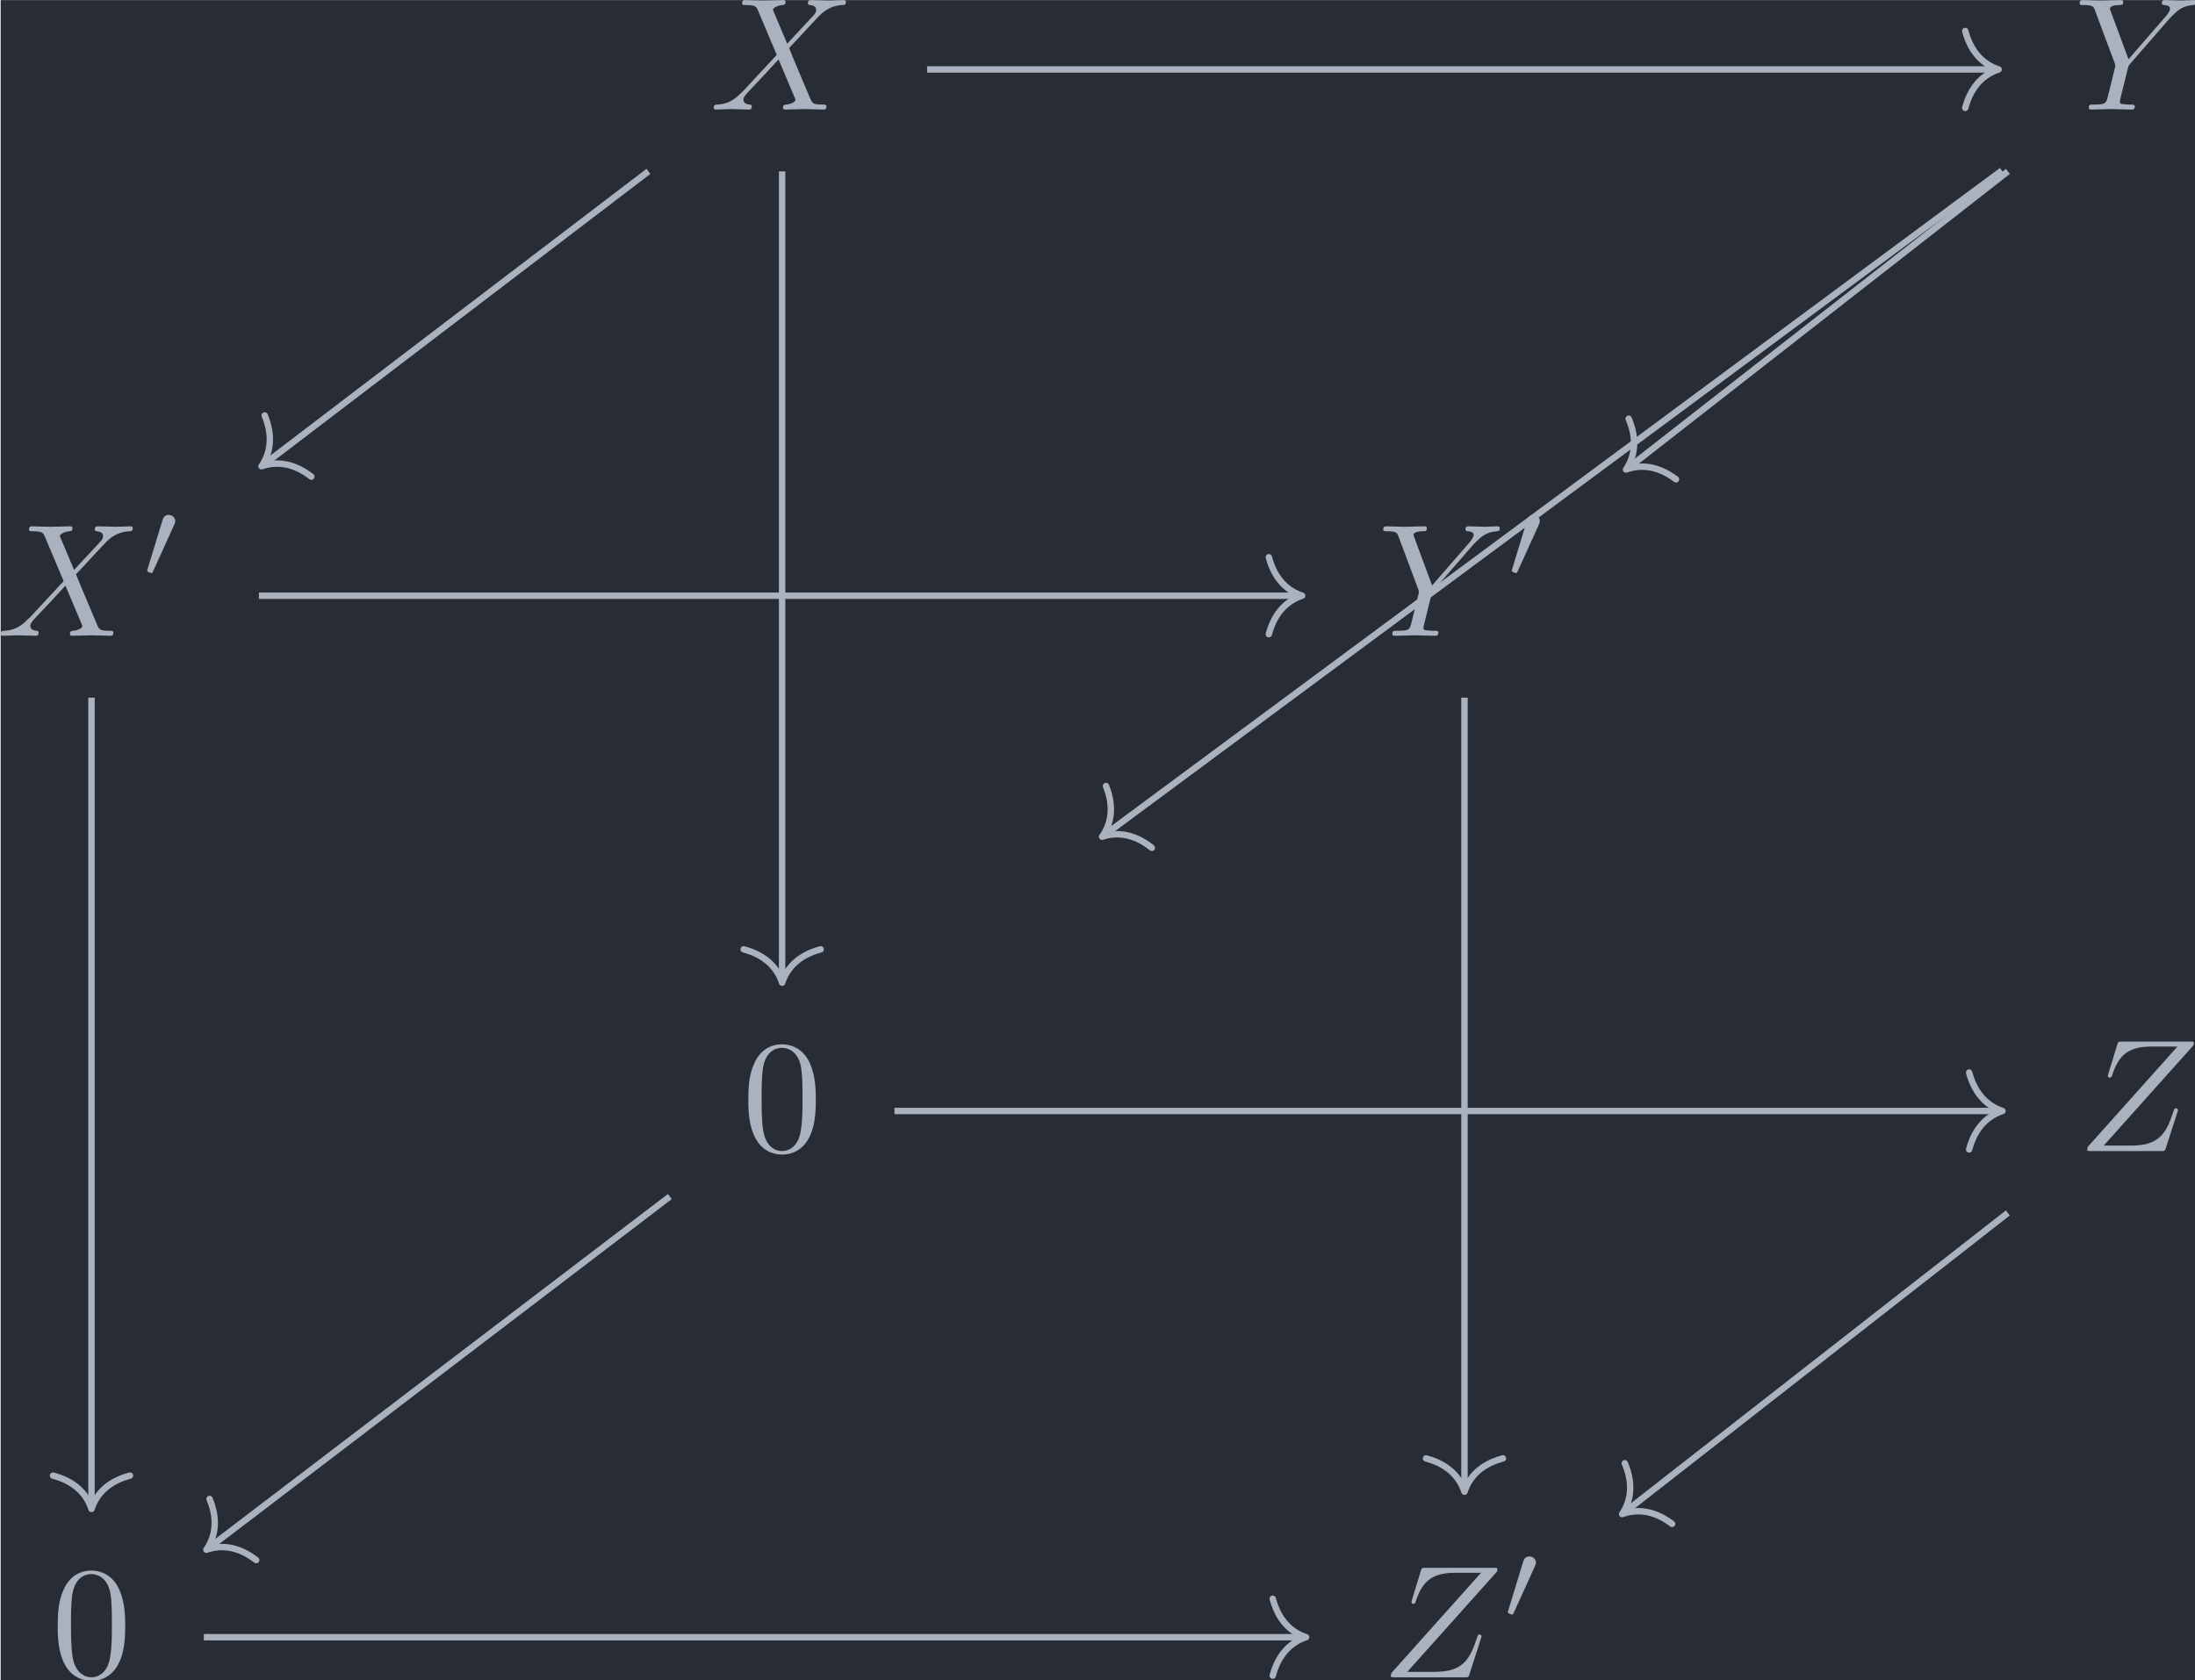 <?xml version='1.0' encoding='UTF-8'?>
<!-- This file was generated by dvisvgm 3.4.2 -->
<svg version='1.1' xmlns='http://www.w3.org/2000/svg' xmlns:xlink='http://www.w3.org/1999/xlink' width='159.033pt' height='121.779pt' viewBox='193.18 25.634 159.033 121.779'>
<defs>
<path id='g2-48' d='M4.583-3.188C4.583-3.985 4.533-4.782 4.184-5.519C3.726-6.476 2.909-6.635 2.491-6.635C1.893-6.635 1.166-6.376 .757-5.45C.438-4.762 .389-3.985 .389-3.188C.389-2.441 .428-1.544 .837-.787C1.265 .02 1.993 .219 2.481 .219C3.019 .219 3.776 .01 4.214-.936C4.533-1.624 4.583-2.401 4.583-3.188ZM2.481 0C2.092 0 1.504-.249 1.325-1.205C1.215-1.803 1.215-2.72 1.215-3.308C1.215-3.945 1.215-4.603 1.295-5.141C1.484-6.326 2.232-6.416 2.481-6.416C2.809-6.416 3.467-6.237 3.656-5.25C3.756-4.692 3.756-3.935 3.756-3.308C3.756-2.56 3.756-1.883 3.646-1.245C3.497-.299 2.929 0 2.481 0Z'/>
<path id='g0-48' d='M2.022-3.292C2.078-3.41 2.085-3.466 2.085-3.515C2.085-3.731 1.89-3.898 1.674-3.898C1.409-3.898 1.325-3.682 1.29-3.571L.37-.551C.363-.537 .335-.446 .335-.439C.335-.356 .551-.286 .607-.286C.656-.286 .663-.3 .711-.404L2.022-3.292Z'/>
<path id='g1-88' d='M4.832-4.095L3.995-6.077C3.965-6.157 3.945-6.197 3.945-6.207C3.945-6.267 4.115-6.456 4.533-6.496C4.633-6.506 4.732-6.516 4.732-6.685C4.732-6.804 4.613-6.804 4.583-6.804C4.174-6.804 3.746-6.775 3.328-6.775C3.078-6.775 2.461-6.804 2.212-6.804C2.152-6.804 2.032-6.804 2.032-6.605C2.032-6.496 2.132-6.496 2.262-6.496C2.859-6.496 2.919-6.396 3.009-6.177L4.184-3.397L2.082-1.136L1.953-1.026C1.465-.498 .996-.339 .488-.309C.359-.299 .269-.299 .269-.11C.269-.1 .269 0 .399 0C.697 0 1.026-.03 1.335-.03C1.704-.03 2.092 0 2.451 0C2.511 0 2.63 0 2.63-.199C2.63-.299 2.531-.309 2.511-.309C2.421-.319 2.112-.339 2.112-.618C2.112-.777 2.262-.936 2.381-1.066L3.397-2.142L4.294-3.118L5.3-.737C5.34-.628 5.35-.618 5.35-.598C5.35-.518 5.161-.349 4.772-.309C4.663-.299 4.573-.289 4.573-.12C4.573 0 4.682 0 4.722 0C5.001 0 5.699-.03 5.978-.03C6.227-.03 6.834 0 7.083 0C7.153 0 7.273 0 7.273-.189C7.273-.309 7.173-.309 7.093-.309C6.426-.319 6.406-.349 6.237-.747C5.848-1.674 5.181-3.228 4.951-3.826C5.629-4.523 6.675-5.709 6.994-5.988C7.283-6.227 7.661-6.466 8.259-6.496C8.389-6.506 8.478-6.506 8.478-6.695C8.478-6.705 8.478-6.804 8.349-6.804C8.05-6.804 7.721-6.775 7.412-6.775C7.044-6.775 6.665-6.804 6.306-6.804C6.247-6.804 6.117-6.804 6.117-6.605C6.117-6.535 6.167-6.506 6.237-6.496C6.326-6.486 6.635-6.466 6.635-6.187C6.635-6.047 6.526-5.918 6.446-5.828L4.832-4.095Z'/>
<path id='g1-89' d='M5.948-5.669L6.087-5.808C6.386-6.107 6.715-6.446 7.392-6.496C7.502-6.506 7.592-6.506 7.592-6.685C7.592-6.765 7.542-6.804 7.462-6.804C7.203-6.804 6.914-6.775 6.645-6.775C6.316-6.775 5.968-6.804 5.649-6.804C5.589-6.804 5.46-6.804 5.46-6.615C5.46-6.506 5.559-6.496 5.609-6.496C5.679-6.496 5.968-6.476 5.968-6.267C5.968-6.097 5.738-5.838 5.699-5.788L3.387-3.128L2.291-6.087C2.232-6.227 2.232-6.247 2.232-6.257C2.232-6.496 2.72-6.496 2.819-6.496C2.959-6.496 3.059-6.496 3.059-6.695C3.059-6.804 2.939-6.804 2.909-6.804C2.63-6.804 1.933-6.775 1.654-6.775C1.405-6.775 .787-6.804 .538-6.804C.478-6.804 .349-6.804 .349-6.605C.349-6.496 .448-6.496 .578-6.496C1.176-6.496 1.215-6.406 1.305-6.157L2.531-2.879C2.54-2.849 2.57-2.74 2.57-2.71S2.172-1.076 2.122-.897C1.993-.349 1.983-.319 1.186-.309C.996-.309 .917-.309 .917-.11C.917 0 1.036 0 1.056 0C1.335 0 2.032-.03 2.311-.03S3.308 0 3.587 0C3.656 0 3.776 0 3.776-.199C3.776-.309 3.686-.309 3.497-.309C3.477-.309 3.288-.309 3.118-.329C2.909-.349 2.849-.369 2.849-.488C2.849-.558 2.939-.907 2.989-1.116L3.337-2.521C3.387-2.71 3.397-2.74 3.477-2.829L5.948-5.669Z'/>
<path id='g1-90' d='M7.173-6.565C7.183-6.605 7.203-6.655 7.203-6.715C7.203-6.804 7.153-6.804 6.954-6.804H2.75C2.511-6.804 2.501-6.795 2.441-6.605L1.893-4.812C1.873-4.762 1.863-4.692 1.863-4.672C1.863-4.663 1.863-4.563 1.983-4.563C2.072-4.563 2.092-4.633 2.112-4.663C2.491-5.838 3.009-6.496 4.563-6.496H6.187L.618-.269C.618-.259 .578-.12 .578-.09C.578 0 .648 0 .827 0H5.161C5.4 0 5.41-.01 5.469-.199L6.177-2.401C6.187-2.441 6.217-2.511 6.217-2.55C6.217-2.6 6.177-2.66 6.087-2.66S5.988-2.62 5.918-2.411C5.479-1.056 5.001-.339 3.308-.339H1.604L7.173-6.565Z'/>
</defs>
<g id='page1' transform='matrix(1.166 0 0 1.166 0 0)'>
<rect x='165.718' y='21.99' width='136.425' height='104.468' fill='#282c34'/>
<g fill='#abb2bf' transform='matrix(1 0 0 1 -77.358 52.126)'>
<use x='287.118' y='-23.332' xlink:href='#g1-88'/>
</g>
<g fill='#abb2bf' transform='matrix(1 0 0 1 -76.839 52.126)'>
<use x='371.39' y='-23.332' xlink:href='#g1-89'/>
</g>
<g fill='#abb2bf' transform='matrix(1 0 0 1 -78.755 52.126)'>
<use x='244.204' y='9.376' xlink:href='#g1-88'/>
<use x='253.239' y='5.761' xlink:href='#g0-48'/>
</g>
<g fill='#abb2bf' transform='matrix(1 0 0 1 -78.236 52.126)'>
<use x='329.514' y='9.376' xlink:href='#g1-89'/>
<use x='337.512' y='5.761' xlink:href='#g0-48'/>
</g>
<g fill='#abb2bf' transform='matrix(1 0 0 1 -75.33 52.126)'>
<use x='287.118' y='41.403' xlink:href='#g2-48'/>
</g>
<g fill='#abb2bf' transform='matrix(1 0 0 1 -76.596 52.126)'>
<use x='371.39' y='41.403' xlink:href='#g1-90'/>
</g>
<g fill='#abb2bf' transform='matrix(1 0 0 1 -75.33 52.127)'>
<use x='244.204' y='74.111' xlink:href='#g2-48'/>
</g>
<g fill='#abb2bf' transform='matrix(1 0 0 1 -77.994 52.127)'>
<use x='329.514' y='74.111' xlink:href='#g1-90'/>
<use x='337.027' y='70.496' xlink:href='#g0-48'/>
</g>
<path d='M214.277 32.637V82.867' stroke='#abb2bf' fill='none' stroke-width='.398' stroke-miterlimit='10'/>
<path d='M216.672 80.992C215.234 81.371 214.559 82.215 214.277 83.066C214 82.215 213.324 81.371 211.887 80.992' stroke='#abb2bf' fill='none' stroke-width='.398' stroke-miterlimit='10' stroke-linecap='round' stroke-linejoin='round'/>
<path d='M223.285 26.301H289.668' stroke='#abb2bf' fill='none' stroke-width='.398' stroke-miterlimit='10'/>
<path d='M287.793 23.91C288.172 25.348 289.015 26.023 289.867 26.301C289.015 26.582 288.172 27.258 287.793 28.691' stroke='#abb2bf' fill='none' stroke-width='.398' stroke-miterlimit='10' stroke-linecap='round' stroke-linejoin='round'/>
<path d='M205.969 32.637L182.086 50.844' stroke='#abb2bf' fill='none' stroke-width='.398' stroke-miterlimit='10'/>
<path d='M185.024 51.609C183.852 50.699 182.77 50.672 181.926 50.965C182.434 50.227 182.692 49.176 182.125 47.805' stroke='#abb2bf' fill='none' stroke-width='.398' stroke-miterlimit='10' stroke-linecap='round' stroke-linejoin='round'/>
<path d='M290.066 32.586L234.32 73.875' stroke='#abb2bf' fill='none' stroke-width='.398' stroke-miterlimit='10'/>
<path d='M237.25 74.68C236.09 73.754 235.008 73.711 234.16 73.992C234.676 73.262 234.953 72.215 234.402 70.84' stroke='#abb2bf' fill='none' stroke-width='.398' stroke-miterlimit='10' stroke-linecap='round' stroke-linejoin='round'/>
<path d='M290.445 32.637L266.875 51.047' stroke='#abb2bf' fill='none' stroke-width='.398' stroke-miterlimit='10'/>
<path d='M269.82 51.777C268.64 50.879 267.558 50.867 266.714 51.168C267.214 50.426 267.461 49.371 266.879 48.008' stroke='#abb2bf' fill='none' stroke-width='.398' stroke-miterlimit='10' stroke-linecap='round' stroke-linejoin='round'/>
<path d='M171.363 65.348V115.574' stroke='#abb2bf' fill='none' stroke-width='.398' stroke-miterlimit='10'/>
<path d='M173.754 113.703C172.32 114.078 171.644 114.921 171.363 115.773C171.086 114.921 170.406 114.078 168.972 113.703' stroke='#abb2bf' fill='none' stroke-width='.398' stroke-miterlimit='10' stroke-linecap='round' stroke-linejoin='round'/>
<path d='M181.766 59.012H246.391' stroke='#abb2bf' fill='none' stroke-width='.398' stroke-miterlimit='10'/>
<path d='M244.52 56.621C244.899 58.055 245.743 58.73 246.59 59.012C245.743 59.289 244.899 59.969 244.52 61.402' stroke='#abb2bf' fill='none' stroke-width='.398' stroke-miterlimit='10' stroke-linecap='round' stroke-linejoin='round'/>
<path d='M256.676 65.348V114.504' stroke='#abb2bf' fill='none' stroke-width='.398' stroke-miterlimit='10'/>
<path d='M259.066 112.633C257.633 113.012 256.953 113.855 256.676 114.703C256.394 113.855 255.719 113.012 254.285 112.633' stroke='#abb2bf' fill='none' stroke-width='.398' stroke-miterlimit='10' stroke-linecap='round' stroke-linejoin='round'/>
<path d='M207.301 96.356L178.66 118.188' stroke='#abb2bf' fill='none' stroke-width='.398' stroke-miterlimit='10'/>
<path d='M181.598 118.953C180.426 118.043 179.348 118.016 178.5 118.309C179.008 117.57 179.27 116.524 178.699 115.153' stroke='#abb2bf' fill='none' stroke-width='.398' stroke-miterlimit='10' stroke-linecap='round' stroke-linejoin='round'/>
<path d='M221.258 91.039H289.91' stroke='#abb2bf' fill='none' stroke-width='.398' stroke-miterlimit='10'/>
<path d='M288.035 88.648C288.414 90.082 289.257 90.758 290.109 91.039C289.257 91.316 288.414 91.996 288.035 93.43' stroke='#abb2bf' fill='none' stroke-width='.398' stroke-miterlimit='10' stroke-linecap='round' stroke-linejoin='round'/>
<path d='M290.441 97.375L266.633 115.973' stroke='#abb2bf' fill='none' stroke-width='.398' stroke-miterlimit='10'/>
<path d='M269.578 116.703C268.398 115.805 267.316 115.789 266.472 116.094C266.972 115.352 267.219 114.297 266.637 112.934' stroke='#abb2bf' fill='none' stroke-width='.398' stroke-miterlimit='10' stroke-linecap='round' stroke-linejoin='round'/>
<path d='M178.344 123.746H246.633' stroke='#abb2bf' fill='none' stroke-width='.398' stroke-miterlimit='10'/>
<path d='M244.762 121.356C245.141 122.789 245.985 123.469 246.832 123.746C245.985 124.027 245.141 124.703 244.762 126.137' stroke='#abb2bf' fill='none' stroke-width='.398' stroke-miterlimit='10' stroke-linecap='round' stroke-linejoin='round'/>
</g>
</svg>
